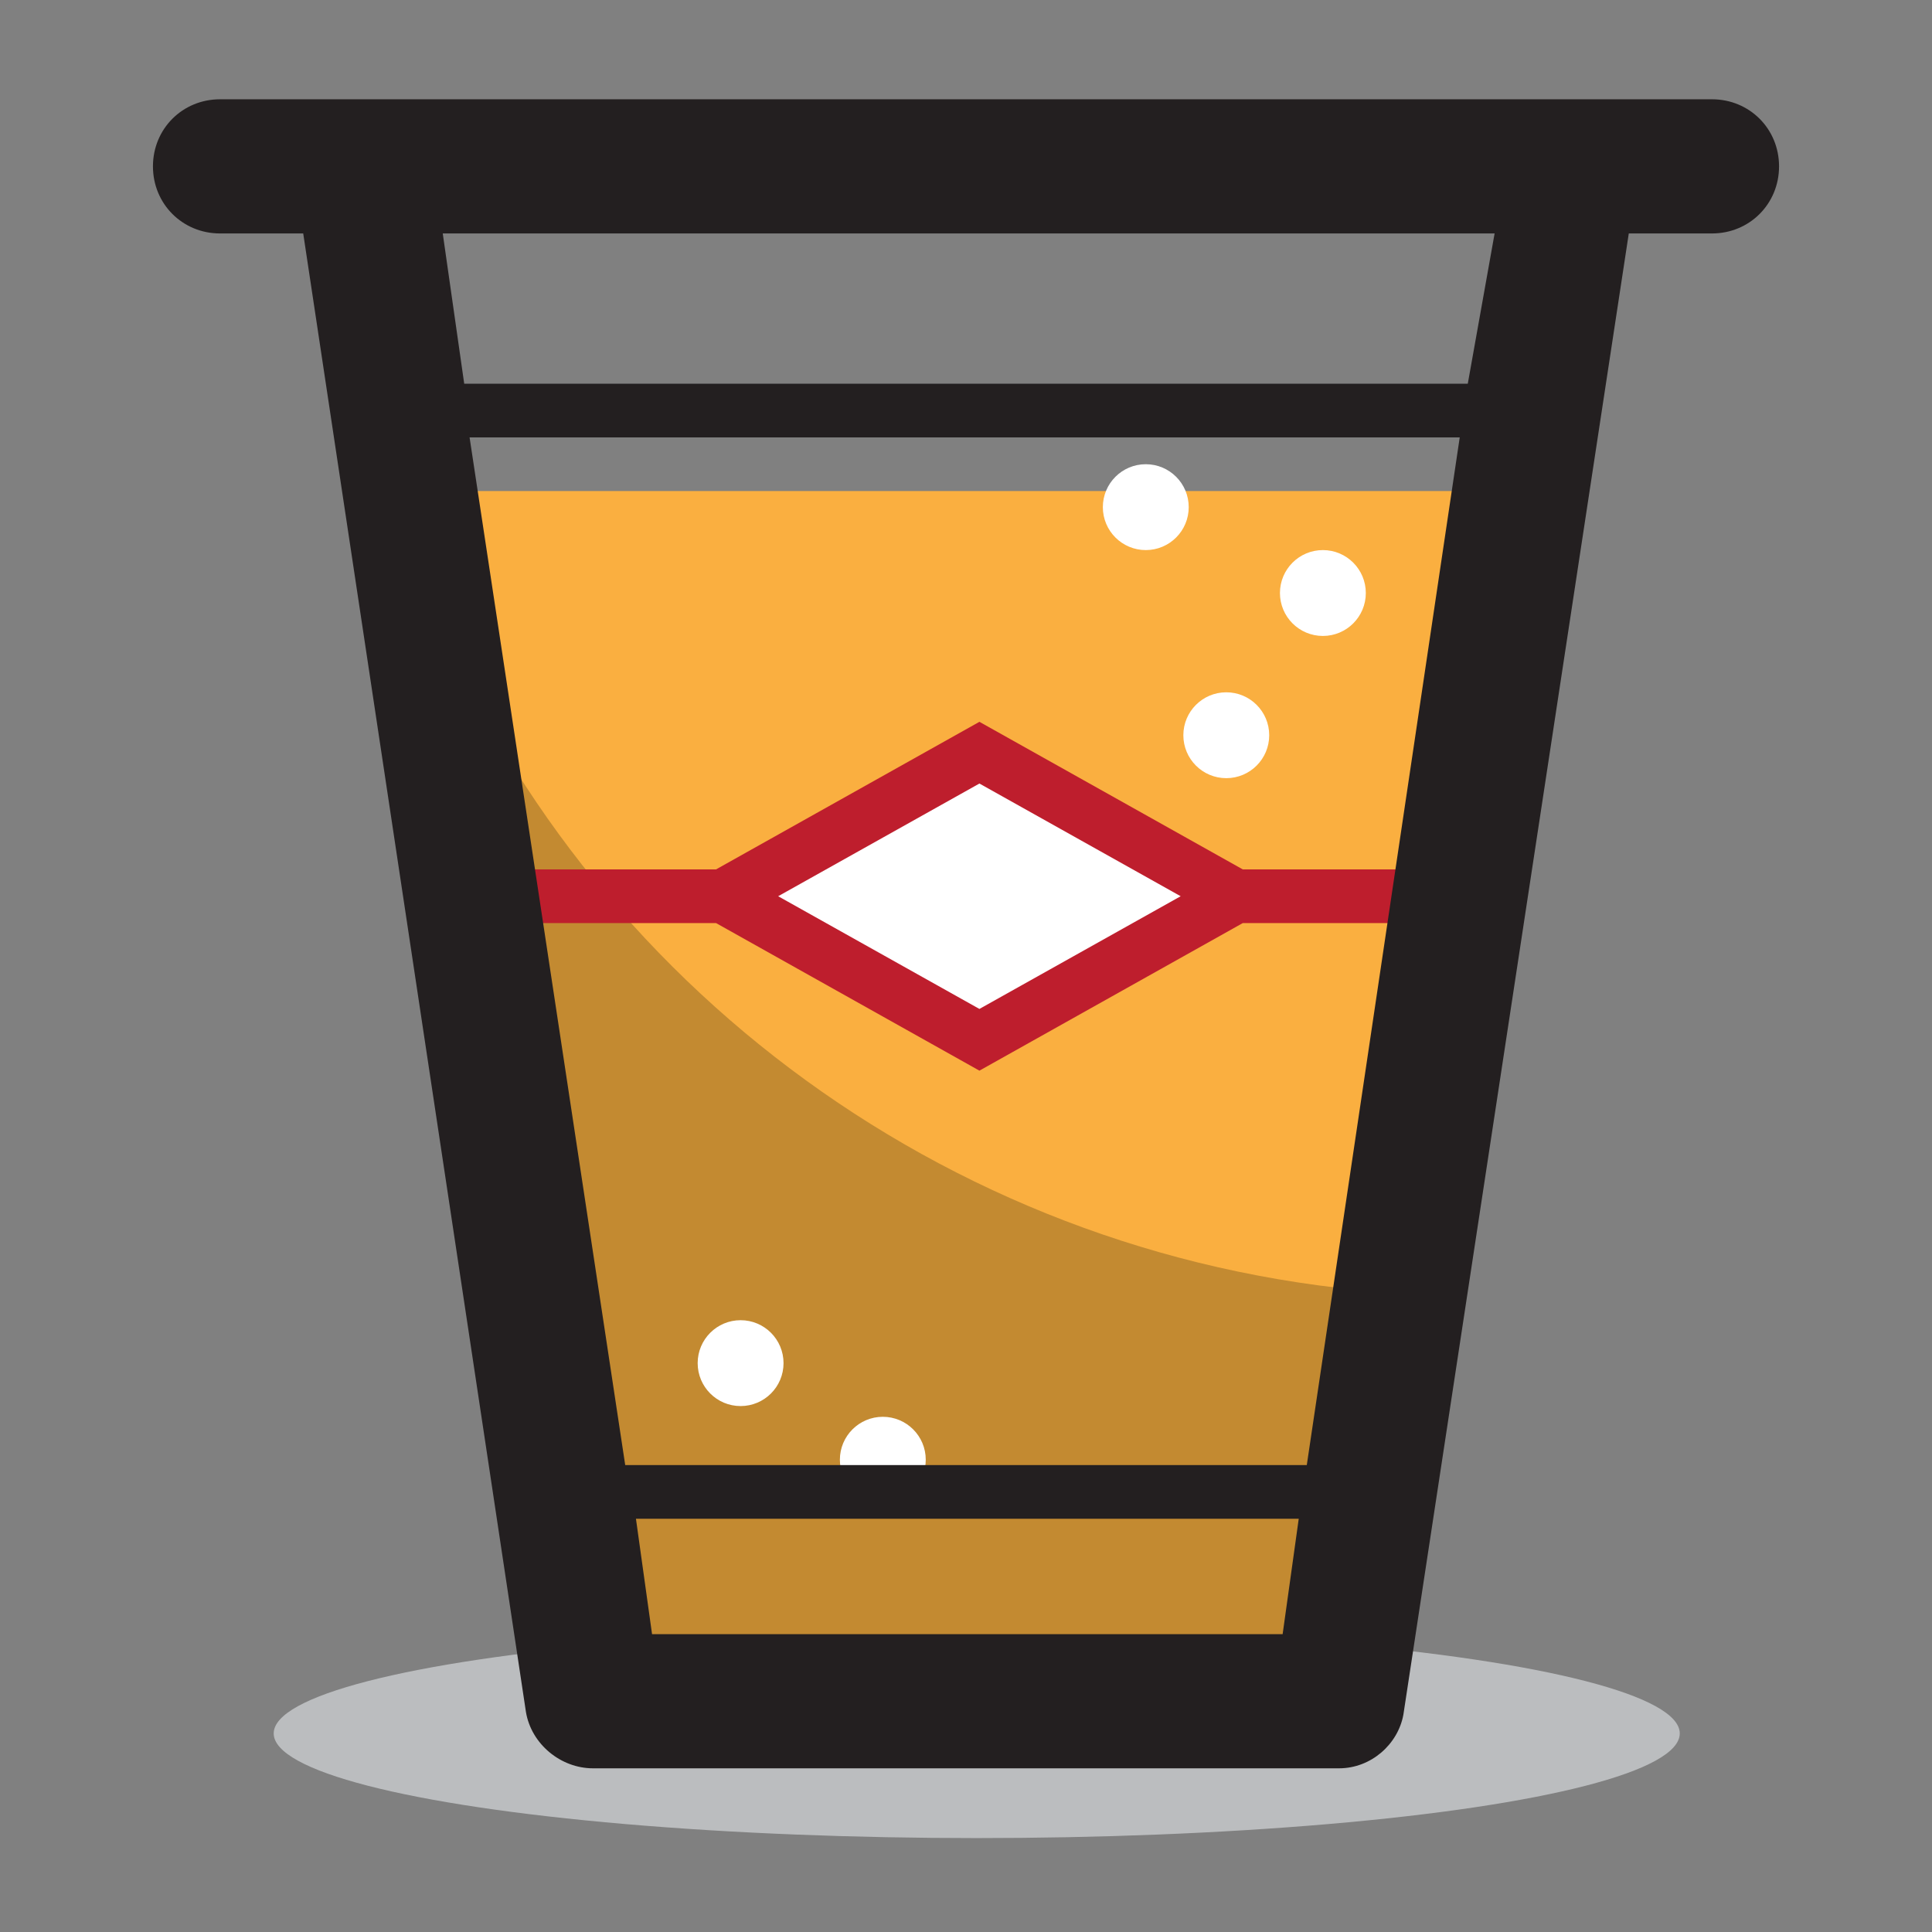 <svg enable-background="new 0 0 72 72" viewBox="0 0 72 72" xmlns="http://www.w3.org/2000/svg"><rect x="0" y="0" width="72" height="72" fill="#808080" stroke="none"/><ellipse cx="36.4" cy="64.6" fill="#bbbdbf" rx="26.2" ry="3.9"/><path d="m15.3 18.3 6.8 45.1h27.8l6.8-45.1z" fill="#faaf40"/><circle cx="49.3" cy="22.1" fill="#fff" r="1.6"/><path d="m15.9 22.2 6.3 41.3h27.7l2.3-15.3c-16.5-1-30.5-11.5-36.3-26z" fill="#c38a31"/><g fill="#fff"><circle cx="32.9" cy="54.4" r="1.6"/><circle cx="27.6" cy="50.8" r="1.6"/><circle cx="45.7" cy="27.4" r="1.6"/><path d="m36.5 38.7-9.5-5.3 9.5-5.4 9.6 5.4z"/></g><path d="m36.5 39.9-11.6-6.5 11.6-6.5 11.6 6.5zm-7.5-6.5 7.5 4.2 7.5-4.2-7.5-4.2zm-11.5-1h9.5v2h-9.5zm27.8 0h9.5v2h-9.5z" fill="#be1e2d"/><circle cx="42.7" cy="18.9" fill="#fff" r="1.6"/><path d="m63.8 3.7h-55.6c-1.4 0-2.5 1.1-2.5 2.5s1.1 2.5 2.5 2.5h3.1l8.3 55.1c.2 1.2 1.3 2.1 2.5 2.1h27.8c1.2 0 2.2-.9 2.4-2l8.4-55.2h3.1c1.4 0 2.5-1.1 2.5-2.5s-1.1-2.5-2.5-2.5zm-15.1 50.9h-25.4l-5.8-38.3h36.9zm-24.4 6.3-.6-4.3h24.7l-.6 4.3zm30.4-46.6h-37.4l-.8-5.6h39.2z" fill="#231f20"/></svg>